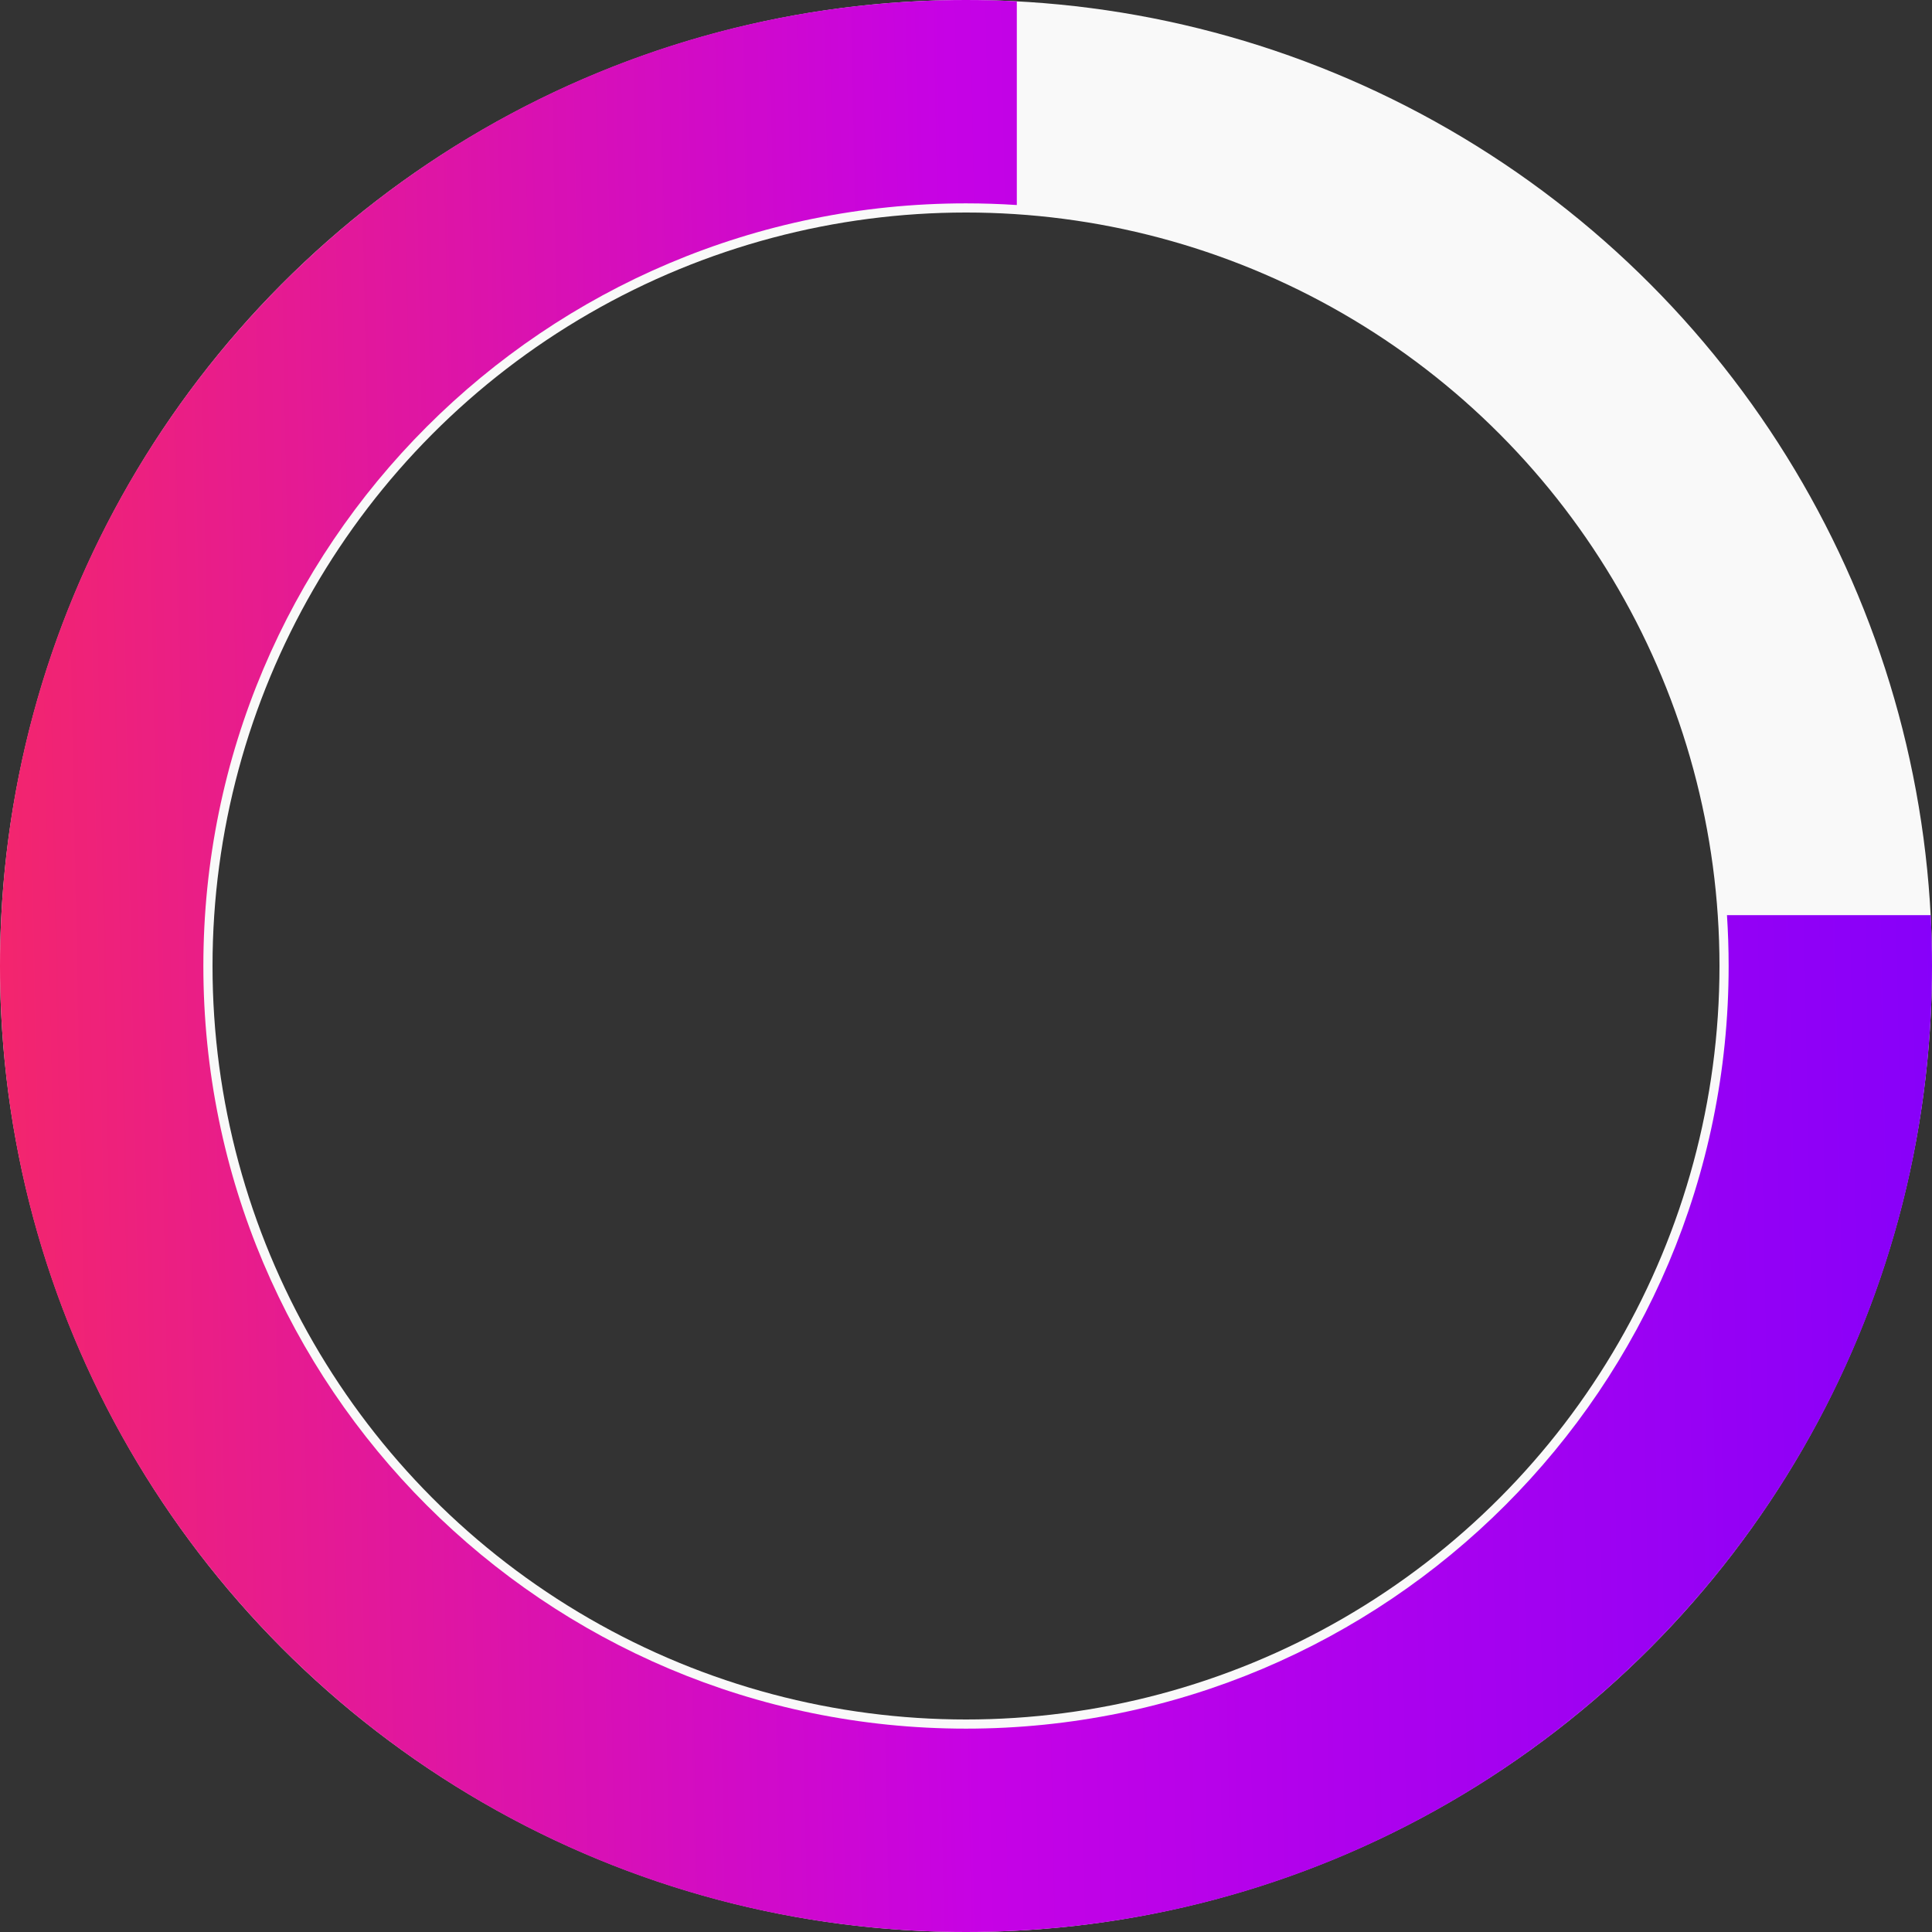<svg width="50" height="50" viewBox="0 0 50 50" fill="none" xmlns="http://www.w3.org/2000/svg">
    <rect x="0" y="0" width="50" height="50" fill="#333333" stroke="none"/>
    <circle cx="25" cy="25" r="22.25" stroke="#F9F9F9" stroke-width="5.5"/>
    <path fill-rule="evenodd" clip-rule="evenodd" d="M26.315 0.034C25.88 0.011 25.441 0 25 0C11.193 0 0 11.193 0 25C0 38.807 11.193 50 25 50C38.807 50 50 38.807 50 25C50 24.559 49.989 24.12 49.966 23.684H44.694C44.722 24.119 44.737 24.558 44.737 25C44.737 35.9 35.9 44.737 25 44.737C14.1 44.737 5.263 35.9 5.263 25C5.263 14.1 14.1 5.263 25 5.263C25.442 5.263 25.881 5.278 26.315 5.306V0.034Z" fill="url(#paint0_linear_17_1919)">
        <animateTransform attributeName="transform" attributeType="XML" type="rotate" dur="1s" from="0 25 25" to="360 25 25" repeatCount="indefinite"></animateTransform>
    </path>
    <defs>
        <linearGradient id="paint0_linear_17_1919" x1="50" y1="-7.04219e-05" x2="-0.972" y2="1.011" gradientUnits="userSpaceOnUse">
            <stop stop-color="#8600FA"/>
            <stop offset="0.5" stop-color="#C602E5"/>
            <stop offset="1" stop-color="#F4266B"/>
        </linearGradient>
    </defs>
</svg>
